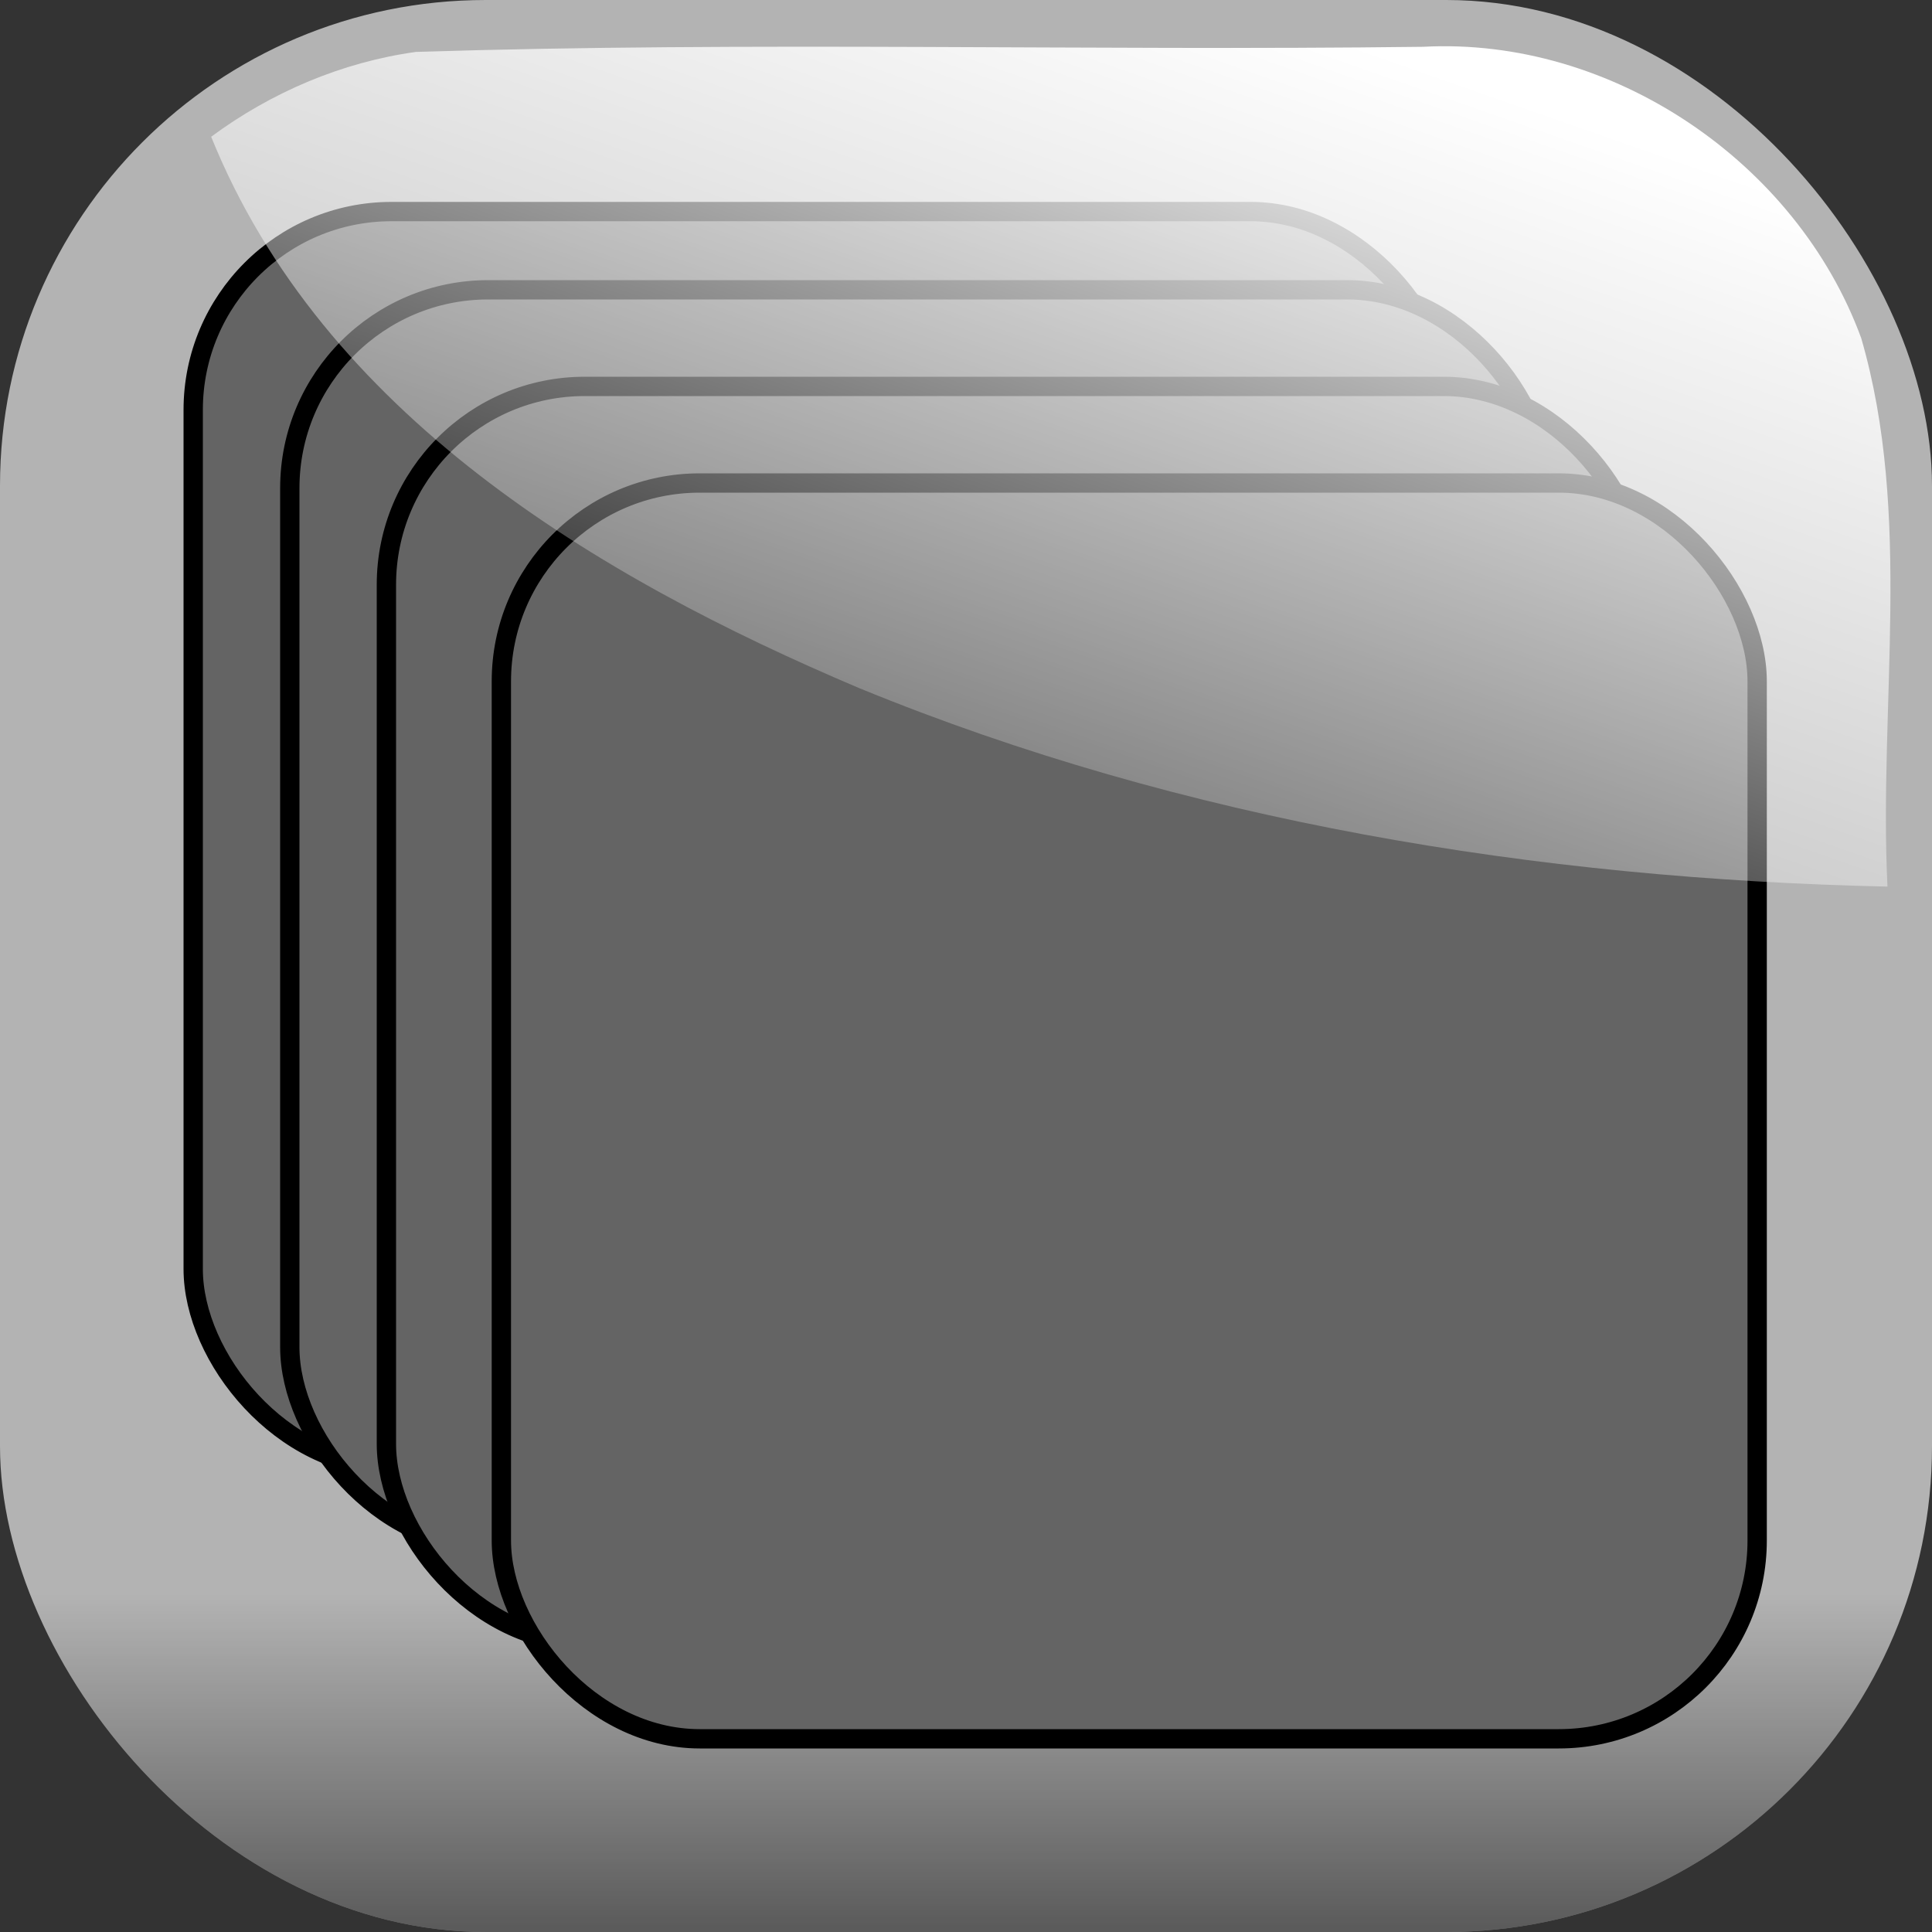 <?xml version="1.0" encoding="UTF-8" standalone="no"?>
<!-- Created with Inkscape (http://www.inkscape.org/) -->

<svg
   xmlns:dc="http://purl.org/dc/elements/1.1/"
   xmlns:cc="http://creativecommons.org/ns#"
   xmlns:rdf="http://www.w3.org/1999/02/22-rdf-syntax-ns#"
   xmlns:svg="http://www.w3.org/2000/svg"
   xmlns="http://www.w3.org/2000/svg"
   xmlns:xlink="http://www.w3.org/1999/xlink"
   xmlns:sodipodi="http://sodipodi.sourceforge.net/DTD/sodipodi-0.dtd"
   xmlns:inkscape="http://www.inkscape.org/namespaces/inkscape"
   width="200"
   height="200"
   id="svg2"
   sodipodi:version="0.32"
   inkscape:version="0.47 r22583"
   sodipodi:docname="slices.svg"
   inkscape:output_extension="org.inkscape.output.svg.inkscape"
   version="1.0"
   inkscape:export-filename="slices.png"
   inkscape:export-xdpi="57.599998"
   inkscape:export-ydpi="57.599998">
  <rect width="100%" height="100%" fill="#333333" stroke="none"/>
  <defs
     id="defs4">
    <linearGradient
       inkscape:collect="always"
       id="linearGradient3329">
      <stop
         style="stop-color:#ffffff;stop-opacity:1;"
         offset="0"
         id="stop3331" />
      <stop
         style="stop-color:#ffffff;stop-opacity:0;"
         offset="1"
         id="stop3333" />
    </linearGradient>
    <linearGradient
       id="linearGradient3203">
      <stop
         id="stop3658"
         offset="0"
         style="stop-color:#000000;stop-opacity:0.749;" />
      <stop
         style="stop-color:#000000;stop-opacity:0.686;"
         offset="0.125"
         id="stop3662" />
      <stop
         style="stop-color:#000000;stop-opacity:0.624;"
         offset="0.25"
         id="stop3660" />
      <stop
         id="stop3656"
         offset="0.5"
         style="stop-color:#000000;stop-opacity:0.498;" />
      <stop
         style="stop-color:#000000;stop-opacity:0;"
         offset="1"
         id="stop3207" />
    </linearGradient>
    <inkscape:perspective
       sodipodi:type="inkscape:persp3d"
       inkscape:vp_x="0 : 526.18109 : 1"
       inkscape:vp_y="0 : 1000 : 0"
       inkscape:vp_z="744.09448 : 526.18109 : 1"
       inkscape:persp3d-origin="372.04724 : 350.78739 : 1"
       id="perspective10" />
    <linearGradient
       inkscape:collect="always"
       xlink:href="#linearGradient3203"
       id="linearGradient3290"
       x1="200"
       y1="337.362"
       x2="200"
       y2="267.362"
       gradientUnits="userSpaceOnUse" />
    <linearGradient
       inkscape:collect="always"
       xlink:href="#linearGradient3329"
       id="linearGradient3343"
       gradientUnits="userSpaceOnUse"
       x1="245"
       y1="107.362"
       x2="210"
       y2="207.362"
       gradientTransform="translate(-0.547,0.893)" />
    <inkscape:perspective
       id="perspective2862"
       inkscape:persp3d-origin="0.5 : 0.33333333 : 1"
       inkscape:vp_z="1 : 0.5 : 1"
       inkscape:vp_y="0 : 1000 : 0"
       inkscape:vp_x="0 : 0.5 : 1"
       sodipodi:type="inkscape:persp3d" />
    <inkscape:perspective
       id="perspective3672"
       inkscape:persp3d-origin="0.5 : 0.33333333 : 1"
       inkscape:vp_z="1 : 0.5 : 1"
       inkscape:vp_y="0 : 1000 : 0"
       inkscape:vp_x="0 : 0.5 : 1"
       sodipodi:type="inkscape:persp3d" />
    <linearGradient
       inkscape:collect="always"
       xlink:href="#linearGradient3203-6"
       id="linearGradient3654-1"
       x1="134"
       y1="207.362"
       x2="266"
       y2="207.362"
       gradientUnits="userSpaceOnUse"
       gradientTransform="translate(-390,-401.709)" />
    <linearGradient
       id="linearGradient3203-6">
      <stop
         id="stop3658-8"
         offset="0"
         style="stop-color:#000000;stop-opacity:0.749;" />
      <stop
         style="stop-color:#000000;stop-opacity:0.686;"
         offset="0.125"
         id="stop3662-8" />
      <stop
         style="stop-color:#000000;stop-opacity:0.624;"
         offset="0.25"
         id="stop3660-2" />
      <stop
         id="stop3656-7"
         offset="0.5"
         style="stop-color:#000000;stop-opacity:0.498;" />
      <stop
         style="stop-color:#000000;stop-opacity:0;"
         offset="1"
         id="stop3207-7" />
    </linearGradient>
    <linearGradient
       y2="207.362"
       x2="266"
       y1="207.362"
       x1="134"
       gradientTransform="translate(-397.312,-409.724)"
       gradientUnits="userSpaceOnUse"
       id="linearGradient3684"
       xlink:href="#linearGradient3203-6"
       inkscape:collect="always" />
    <inkscape:perspective
       id="perspective3719"
       inkscape:persp3d-origin="0.5 : 0.33333333 : 1"
       inkscape:vp_z="1 : 0.5 : 1"
       inkscape:vp_y="0 : 1000 : 0"
       inkscape:vp_x="0 : 0.5 : 1"
       sodipodi:type="inkscape:persp3d" />
    <linearGradient
       y2="207.362"
       x2="266"
       y1="207.362"
       x1="134"
       gradientTransform="translate(-397.312,-409.724)"
       gradientUnits="userSpaceOnUse"
       id="linearGradient3684-2"
       xlink:href="#linearGradient3203-6-6"
       inkscape:collect="always" />
    <linearGradient
       id="linearGradient3203-6-6">
      <stop
         id="stop3658-8-0"
         offset="0"
         style="stop-color:#000000;stop-opacity:0.749;" />
      <stop
         style="stop-color:#000000;stop-opacity:0.686;"
         offset="0.125"
         id="stop3662-8-4" />
      <stop
         style="stop-color:#000000;stop-opacity:0.624;"
         offset="0.25"
         id="stop3660-2-9" />
      <stop
         id="stop3656-7-4"
         offset="0.5"
         style="stop-color:#000000;stop-opacity:0.498;" />
      <stop
         style="stop-color:#000000;stop-opacity:0;"
         offset="1"
         id="stop3207-7-6" />
    </linearGradient>
    <inkscape:perspective
       id="perspective3766"
       inkscape:persp3d-origin="0.5 : 0.33333333 : 1"
       inkscape:vp_z="1 : 0.5 : 1"
       inkscape:vp_y="0 : 1000 : 0"
       inkscape:vp_x="0 : 0.5 : 1"
       sodipodi:type="inkscape:persp3d" />
    <linearGradient
       y2="207.362"
       x2="266"
       y1="207.362"
       x1="134"
       gradientTransform="translate(-405,-419.724)"
       gradientUnits="userSpaceOnUse"
       id="linearGradient3731-3"
       xlink:href="#linearGradient3203-6-6-6"
       inkscape:collect="always" />
    <linearGradient
       id="linearGradient3203-6-6-6">
      <stop
         id="stop3658-8-0-2"
         offset="0"
         style="stop-color:#000000;stop-opacity:0.749;" />
      <stop
         style="stop-color:#000000;stop-opacity:0.686;"
         offset="0.125"
         id="stop3662-8-4-4" />
      <stop
         style="stop-color:#000000;stop-opacity:0.624;"
         offset="0.25"
         id="stop3660-2-9-5" />
      <stop
         id="stop3656-7-4-8"
         offset="0.5"
         style="stop-color:#000000;stop-opacity:0.498;" />
      <stop
         style="stop-color:#000000;stop-opacity:0;"
         offset="1"
         id="stop3207-7-6-8" />
    </linearGradient>
    <linearGradient
       y2="207.362"
       x2="266"
       y1="207.362"
       x1="134"
       gradientTransform="translate(-412.521,-427.245)"
       gradientUnits="userSpaceOnUse"
       id="linearGradient3778"
       xlink:href="#linearGradient3203-6-6-6"
       inkscape:collect="always" />
    <inkscape:perspective
       id="perspective5298"
       inkscape:persp3d-origin="0.5 : 0.33333333 : 1"
       inkscape:vp_z="1 : 0.5 : 1"
       inkscape:vp_y="0 : 1000 : 0"
       inkscape:vp_x="0 : 0.5 : 1"
       sodipodi:type="inkscape:persp3d" />
    <inkscape:perspective
       id="perspective5298-1"
       inkscape:persp3d-origin="0.5 : 0.33333333 : 1"
       inkscape:vp_z="1 : 0.5 : 1"
       inkscape:vp_y="0 : 1000 : 0"
       inkscape:vp_x="0 : 0.5 : 1"
       sodipodi:type="inkscape:persp3d" />
    <inkscape:perspective
       id="perspective5298-9"
       inkscape:persp3d-origin="0.5 : 0.33333333 : 1"
       inkscape:vp_z="1 : 0.5 : 1"
       inkscape:vp_y="0 : 1000 : 0"
       inkscape:vp_x="0 : 0.5 : 1"
       sodipodi:type="inkscape:persp3d" />
  </defs>
  <sodipodi:namedview
     id="base"
     pagecolor="#ffffff"
     bordercolor="#666666"
     borderopacity="1.0"
     gridtolerance="3"
     guidetolerance="10"
     objecttolerance="10"
     inkscape:pageopacity="0.0"
     inkscape:pageshadow="2"
     inkscape:zoom="1.6135129"
     inkscape:cx="154.95137"
     inkscape:cy="65.876678"
     inkscape:document-units="px"
     inkscape:current-layer="layer1"
     showgrid="true"
     showguides="false"
     inkscape:window-width="1280"
     inkscape:window-height="878"
     inkscape:window-x="0"
     inkscape:window-y="0"
     inkscape:window-maximized="0">
    <inkscape:grid
       type="xygrid"
       id="grid2383"
       visible="true"
       enabled="true"
       spacingx="5px"
       spacingy="5px" />
  </sodipodi:namedview>
  <g
     inkscape:label="Layer 1"
     inkscape:groupmode="layer"
     id="layer1"
     transform="translate(-100,-102.362)">
    <rect
       style="fill:#b3b3b3;fill-opacity:1;stroke:none;stroke-width:5.123;stroke-linecap:round;stroke-linejoin:round;stroke-miterlimit:4;stroke-dasharray:none;stroke-dashoffset:0;stroke-opacity:1"
       id="rect3256"
       width="200"
       height="200"
       x="100"
       y="102.362"
       ry="50.285" />
    <rect
       ry="50.285"
       y="102.362"
       x="100"
       height="200"
       width="200"
       id="rect3258"
       style="fill:url(#linearGradient3290);fill-opacity:1;stroke:none;stroke-width:5.123;stroke-linecap:round;stroke-linejoin:round;stroke-miterlimit:4;stroke-dasharray:none;stroke-dashoffset:0;stroke-opacity:1" />
    <rect
       style="fill:#646464;fill-opacity:1;stroke:#000000;stroke-width:2;stroke-linecap:round;stroke-linejoin:round;stroke-miterlimit:4;stroke-opacity:1;stroke-dasharray:none;stroke-dashoffset:0"
       id="rect2413-1"
       width="130"
       height="130"
       x="-250"
       y="-254.263"
       ry="20.536"
       transform="scale(-1,-1)" />
    <rect
       style="fill:#646464;fill-opacity:1;stroke:#000000;stroke-width:2;stroke-linecap:round;stroke-linejoin:round;stroke-miterlimit:4;stroke-opacity:1;stroke-dasharray:none;stroke-dashoffset:0"
       id="rect2413-1-2"
       width="130"
       height="130"
       x="-260"
       y="-262.362"
       ry="20.536"
       transform="scale(-1,-1)" />
    <rect
       style="fill:#646464;fill-opacity:1;stroke:#000000;stroke-width:2;stroke-linecap:round;stroke-linejoin:round;stroke-miterlimit:4;stroke-opacity:1;stroke-dasharray:none;stroke-dashoffset:0"
       id="rect2413-1-4"
       width="130"
       height="130"
       x="-270"
       y="-272.362"
       ry="20.536"
       transform="scale(-1,-1)" />
    <rect
       style="fill:#646464;fill-opacity:1;stroke:#000000;stroke-width:2;stroke-linecap:round;stroke-linejoin:round;stroke-miterlimit:4;stroke-opacity:1;stroke-dasharray:none;stroke-dashoffset:0"
       id="rect2413-1-8"
       width="130"
       height="130"
       x="-281.901"
       y="-282.362"
       ry="20.536"
       transform="scale(-1,-1)" />
    <path
       style="fill:url(#linearGradient3343);fill-opacity:1;stroke:none"
       d="m 247.328,107.206 c -34.749,0.439 -69.566,-0.574 -104.281,0.531 -7.649,1.064 -14.949,4.169 -21.188,8.781 11.583,28.649 39.881,45.575 67.125,57.094 33.605,13.78 70.12,19.732 106.406,20.531 -0.913,-18.872 2.61,-38.428 -2.719,-56.781 -6.69,-18.248 -25.854,-31.2 -45.344,-30.156 z"
       id="rect3292" />
  </g>
</svg>
